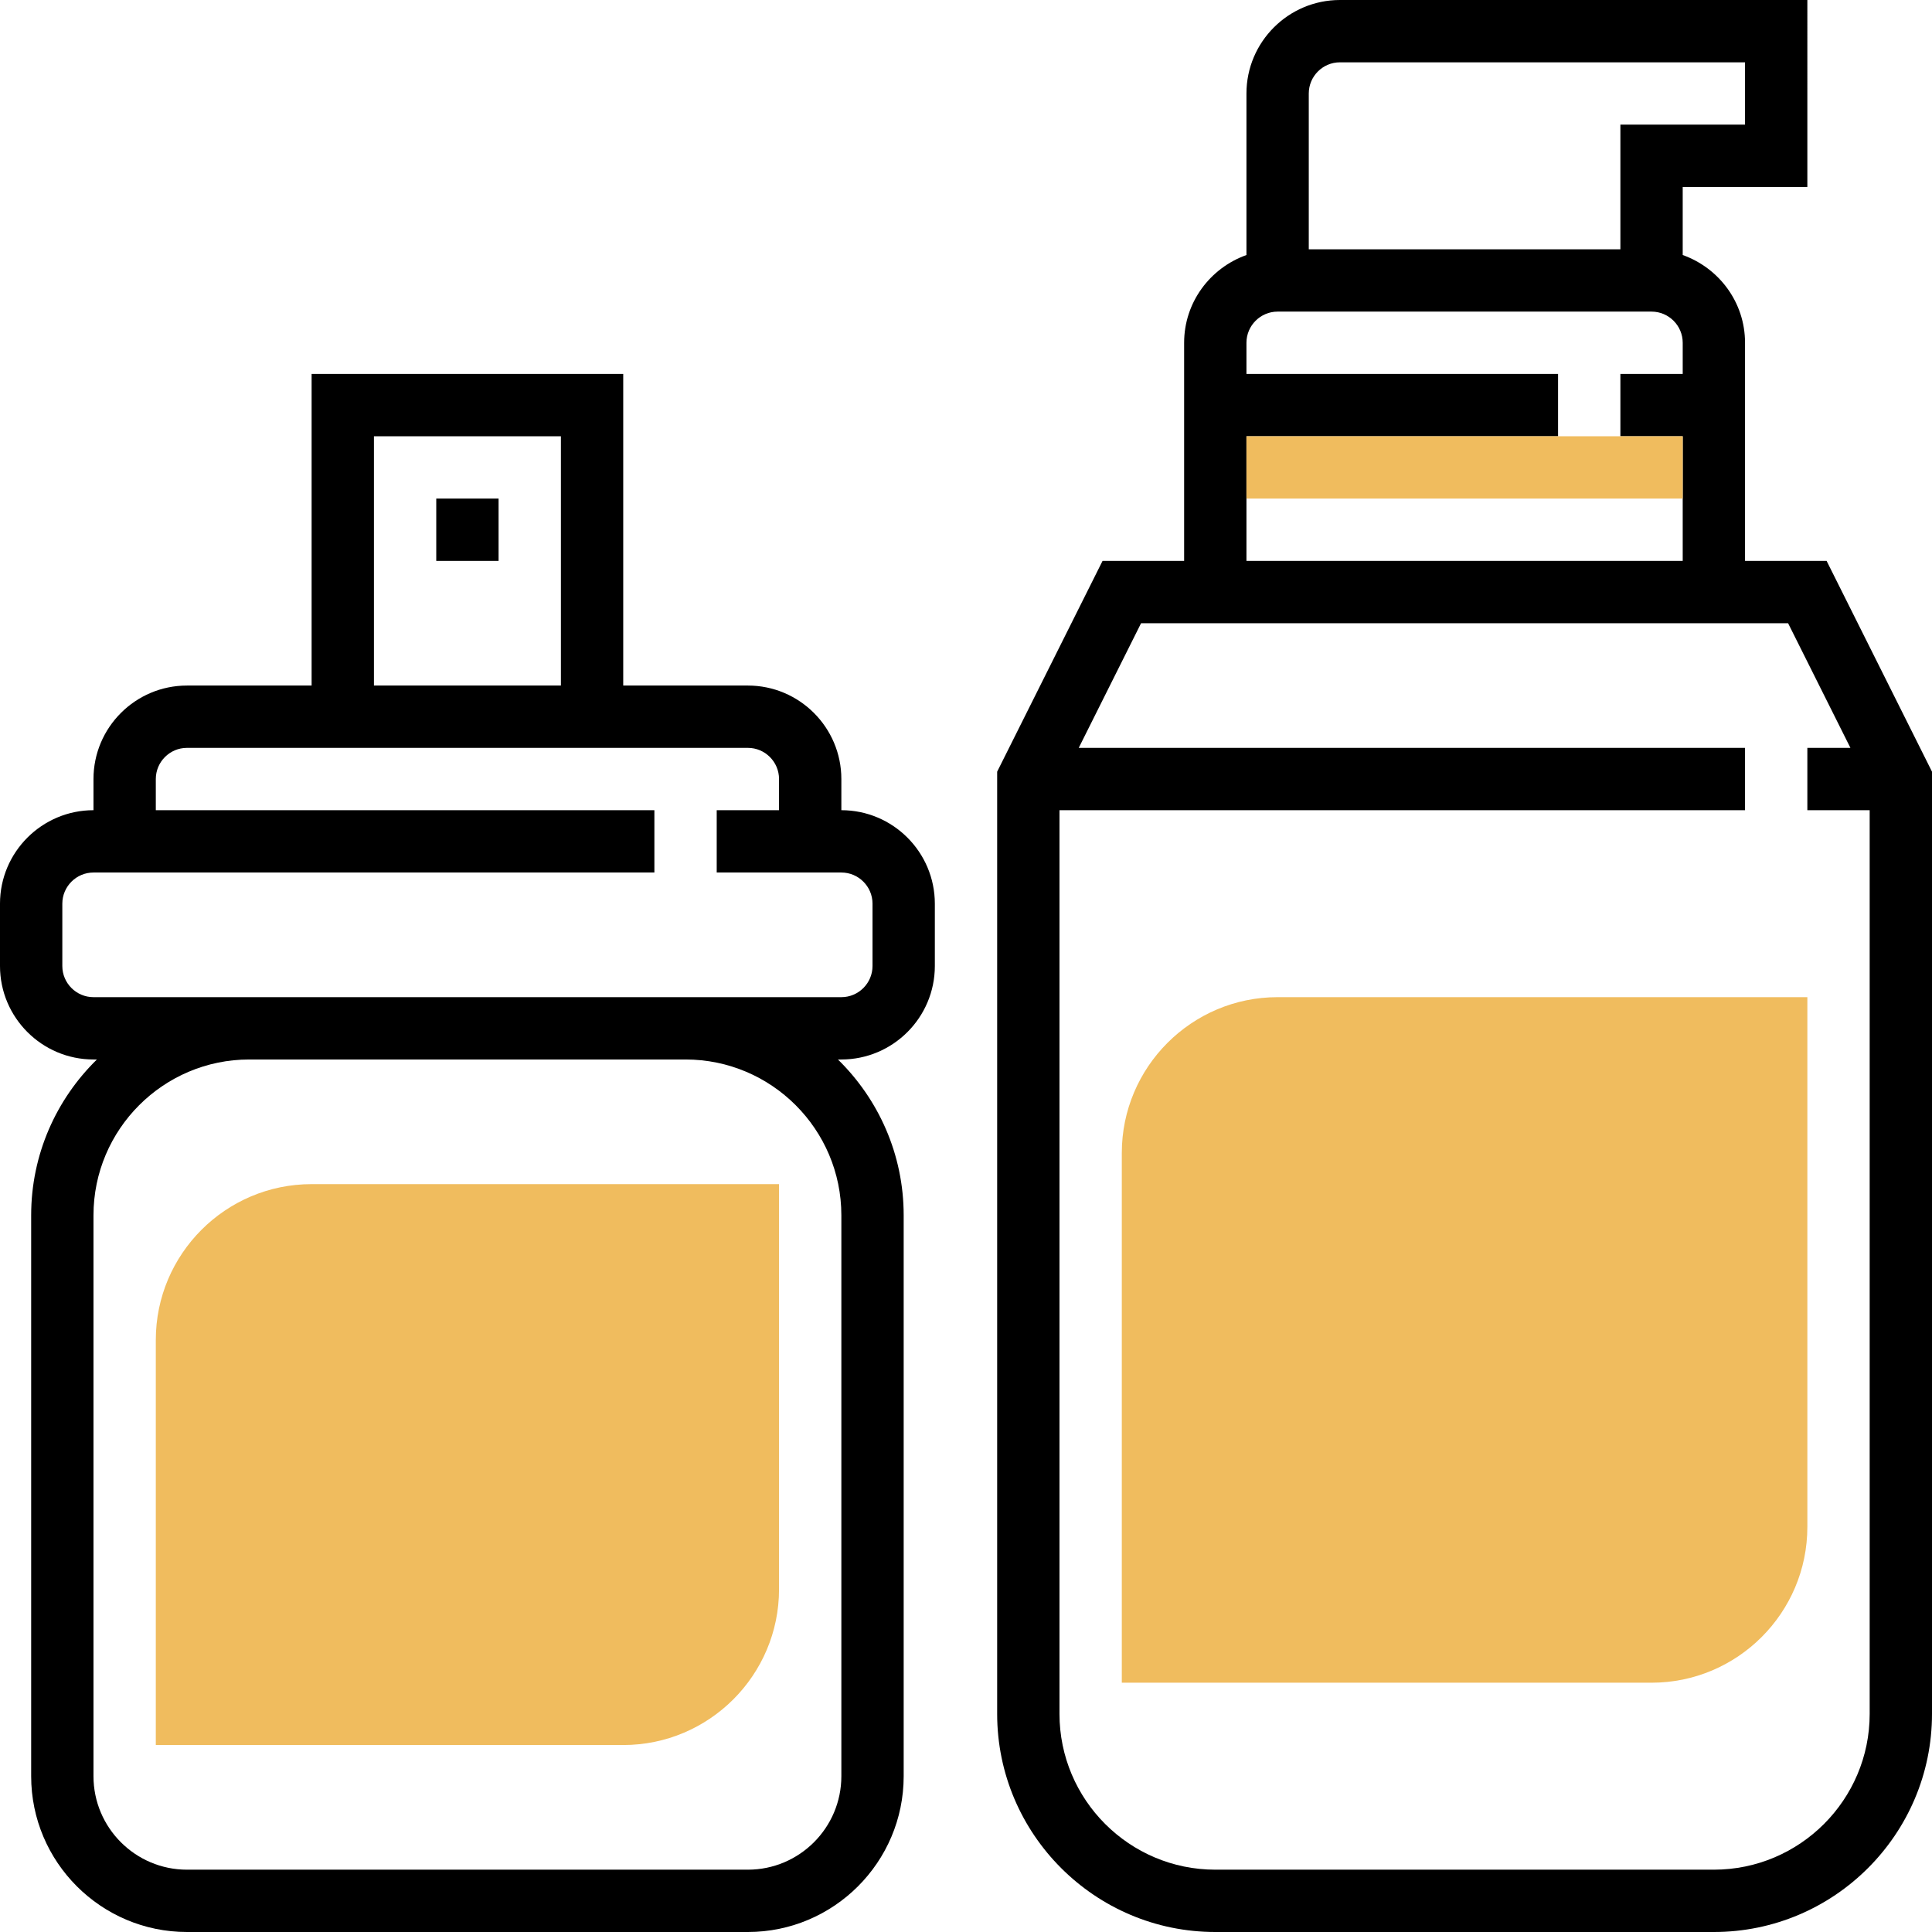<?xml version="1.0" encoding="iso-8859-1"?>
<!-- Generator: Adobe Illustrator 19.0.0, SVG Export Plug-In . SVG Version: 6.00 Build 0)  -->
<svg version="1.1" id="Capa_1" xmlns="http://www.w3.org/2000/svg" xmlns:xlink="http://www.w3.org/1999/xlink" x="0px" y="0px"
	 viewBox="0 0 496 496" style="enable-background:new 0 0 496 496;" xml:space="preserve">
<g>
	<path style="fill:#F0BC5E;" d="M160,448H40V344c0-22.056,17.944-40,40-40h120v104C200,430.056,182.056,448,160,448z"/>
	<path style="fill:#F0BC5E;" d="M424,432H288V296c0-22.056,17.944-40,40-40h136v136C464,414.056,446.056,432,424,432z"/>
</g>
<path d="M216,208v-8c0-13.232-10.768-24-24-24h-32V96H80v80H48c-13.232,0-24,10.768-24,24v8c-13.232,0-24,10.768-24,24v16
	c0,13.232,10.768,24,24,24h0.88C14.48,282.176,8,296.336,8,312v144c0,22.056,17.944,40,40,40h144c22.056,0,40-17.944,40-40V312
	c0-15.664-6.48-29.824-16.88-40H216c13.232,0,24-10.768,24-24v-16C240,218.768,229.232,208,216,208z M96,112h48v64H96V112z M216,312
	v144c0,13.232-10.768,24-24,24H48c-13.232,0-24-10.768-24-24V312c0-22.056,17.944-40,40-40h112C198.056,272,216,289.944,216,312z
	 M224,248c0,4.408-3.592,8-8,8h-40H64H24c-4.408,0-8-3.592-8-8v-16c0-4.408,3.592-8,8-8h144v-16H40v-8c0-4.408,3.592-8,8-8h144
	c4.408,0,8,3.592,8,8v8h-16v16h32c4.408,0,8,3.592,8,8V248z"/>
<path d="M468.944,144H448V88c0-10.416-6.712-19.216-16-22.528V48h32V0H344c-13.232,0-24,10.768-24,24v41.472
	c-9.288,3.312-16,12.112-16,22.528v56h-20.944L256,198.112V440c0,30.88,25.12,56,56,56h128c30.88,0,56-25.12,56-56V198.112
	L468.944,144z M344,16h104v16h-32v32h-80V24C336,19.592,339.592,16,344,16z M320,112h80V96h-80v-8c0-4.408,3.592-8,8-8h96
	c4.408,0,8,3.592,8,8v8h-16v16h16v32H320V112z M440,480H312c-22.056,0-40-17.944-40-40V208h176v-16H276.944l16-32h166.112l16,32H464
	v16h16v232C480,462.056,462.056,480,440,480z"/>
<rect x="112" y="128" width="16" height="16"/>
<rect x="320" y="112" style="fill:#F0BC5E;" width="112" height="16"/>
<g>
</g>
<g>
</g>
<g>
</g>
<g>
</g>
<g>
</g>
<g>
</g>
<g>
</g>
<g>
</g>
<g>
</g>
<g>
</g>
<g>
</g>
<g>
</g>
<g>
</g>
<g>
</g>
<g>
</g>
</svg>
